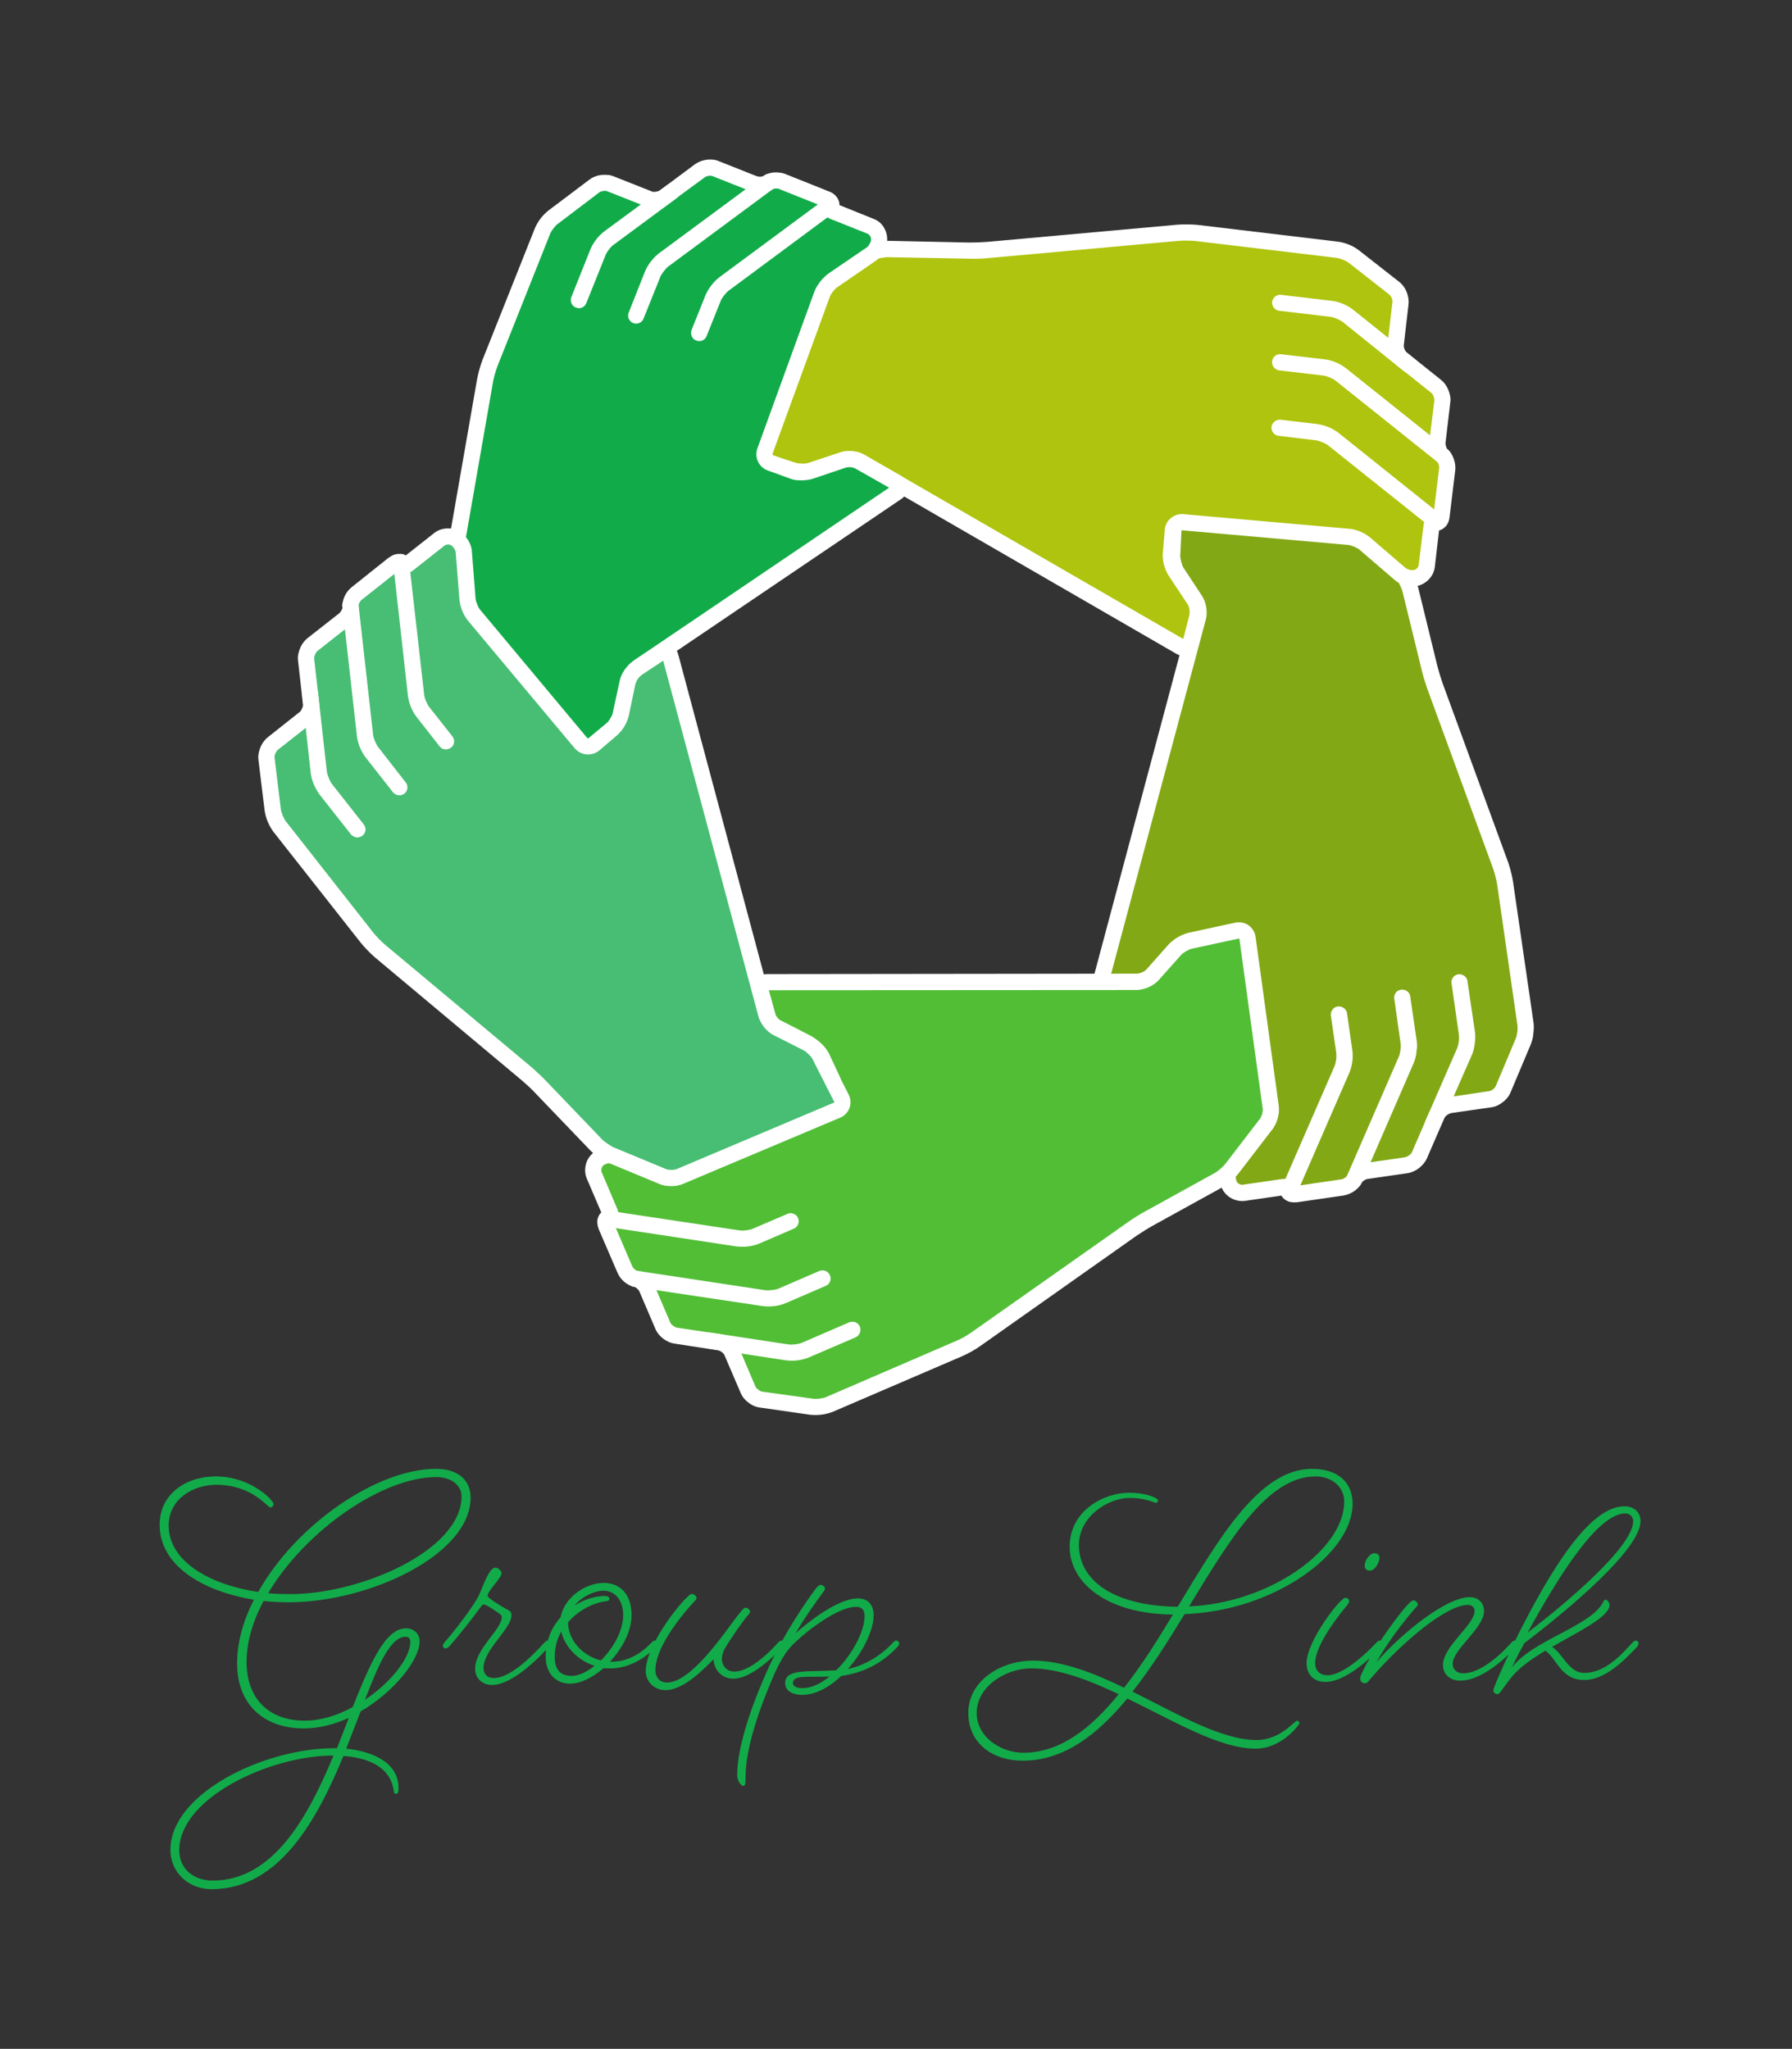 <svg xmlns="http://www.w3.org/2000/svg" version="1.1" xmlns:xlink="http://www.w3.org/1999/xlink" xmlns:svgjs="http://svgjs.dev/svgjs" viewBox="0 0 8.328 9.52"><rect x="0" y="0" width="8.328" height="9.52" fill="#333333" stroke="none"/><g transform="matrix(1,0,0,1,0.742,6.825)"><g><path d=" M 0.26 0.035 C 0.126 0.035 0 0.114 0 0.26 C 0 0.453 0.206 0.57 0.438 0.608 C 0.389 0.704 0.36 0.804 0.36 0.903 C 0.36 1.098 0.487 1.206 0.67 1.206 C 0.741 1.206 0.813 1.187 0.879 1.157 L 0.824 1.298 L 0.811 1.298 C 0.484 1.298 0.05 1.509 0.05 1.77 C 0.05 1.878 0.137 1.953 0.241 1.953 C 0.553 1.953 0.729 1.637 0.854 1.334 C 0.95 1.341 1.071 1.374 1.088 1.496 C 1.089 1.506 1.091 1.51 1.098 1.51 C 1.109 1.51 1.11 1.498 1.11 1.482 C 1.11 1.362 0.984 1.312 0.867 1.3 L 0.934 1.127 C 1.091 1.035 1.208 0.887 1.208 0.801 C 1.208 0.764 1.179 0.741 1.145 0.741 C 1.048 0.741 0.978 0.905 0.897 1.107 C 0.828 1.145 0.75 1.17 0.675 1.17 C 0.507 1.17 0.404 1.068 0.404 0.897 C 0.404 0.804 0.433 0.707 0.483 0.614 C 0.522 0.618 0.559 0.62 0.599 0.62 C 0.975 0.62 1.445 0.398 1.445 0.134 C 1.445 0.054 1.389 1.1102230246251565e-16 1.284 1.1102230246251565e-16 C 1.008 1.1102230246251565e-16 0.632 0.261 0.458 0.572 C 0.236 0.539 0.042 0.432 0.042 0.263 C 0.042 0.141 0.154 0.074 0.263 0.074 C 0.43 0.074 0.501 0.179 0.514 0.179 C 0.522 0.179 0.529 0.174 0.529 0.162 C 0.529 0.147 0.424 0.035 0.26 0.035 M 1.286 0.038 C 1.349 0.038 1.403 0.072 1.403 0.128 C 1.403 0.377 0.938 0.582 0.606 0.582 C 0.572 0.582 0.538 0.581 0.504 0.578 C 0.676 0.288 1.034 0.038 1.286 0.038 M 0.246 1.913 C 0.158 1.913 0.091 1.859 0.091 1.772 C 0.091 1.53 0.51 1.332 0.808 1.332 C 0.687 1.623 0.526 1.913 0.246 1.913 M 1.143 0.78 C 1.157 0.78 1.165 0.788 1.165 0.804 C 1.165 0.876 1.076 0.992 0.954 1.073 C 1.018 0.906 1.074 0.78 1.143 0.78 M 1.323 0.807 C 1.323 0.807 1.316 0.816 1.316 0.822 C 1.316 0.828 1.32 0.834 1.329 0.834 C 1.337 0.834 1.344 0.827 1.344 0.827 C 1.4 0.764 1.466 0.678 1.488 0.647 C 1.497 0.635 1.5 0.63 1.506 0.63 C 1.515 0.63 1.542 0.647 1.572 0.668 C 1.583 0.675 1.59 0.68 1.59 0.689 C 1.59 0.746 1.466 0.836 1.466 0.929 C 1.466 0.975 1.502 1.004 1.544 1.004 C 1.623 1.004 1.725 0.918 1.809 0.827 C 1.809 0.827 1.817 0.818 1.817 0.812 C 1.817 0.804 1.811 0.798 1.803 0.798 C 1.796 0.798 1.788 0.807 1.788 0.807 C 1.71 0.894 1.62 0.972 1.553 0.972 C 1.524 0.972 1.505 0.954 1.505 0.926 C 1.505 0.839 1.635 0.744 1.635 0.68 C 1.635 0.668 1.631 0.66 1.614 0.653 C 1.584 0.636 1.524 0.6 1.524 0.59 C 1.524 0.566 1.589 0.507 1.589 0.485 C 1.589 0.473 1.572 0.459 1.56 0.459 C 1.529 0.459 1.5 0.555 1.482 0.591 C 1.458 0.638 1.374 0.75 1.323 0.807 M 2.096 0.927 C 2.163 0.927 2.24 0.896 2.307 0.827 C 2.307 0.827 2.315 0.818 2.315 0.812 C 2.315 0.804 2.309 0.798 2.301 0.798 C 2.294 0.798 2.286 0.807 2.286 0.807 C 2.231 0.866 2.166 0.896 2.103 0.896 L 2.093 0.896 C 2.15 0.834 2.193 0.755 2.193 0.68 C 2.193 0.578 2.136 0.53 2.064 0.53 C 1.977 0.53 1.88 0.599 1.863 0.69 C 1.821 0.737 1.794 0.8 1.794 0.872 C 1.794 0.954 1.844 0.998 1.908 0.998 C 1.956 0.998 2.013 0.969 2.063 0.926 C 2.073 0.927 2.084 0.927 2.096 0.927 M 1.898 0.713 C 1.944 0.659 2.01 0.624 2.073 0.615 C 2.084 0.614 2.09 0.612 2.09 0.603 C 2.09 0.594 2.079 0.591 2.066 0.591 C 2.021 0.591 1.971 0.608 1.928 0.635 C 1.962 0.593 2.021 0.566 2.063 0.566 C 2.109 0.566 2.154 0.602 2.154 0.68 C 2.154 0.753 2.108 0.833 2.051 0.89 C 1.959 0.867 1.898 0.791 1.898 0.713 M 1.916 0.962 C 1.863 0.962 1.836 0.935 1.836 0.872 C 1.836 0.828 1.847 0.791 1.866 0.756 C 1.883 0.827 1.943 0.89 2.021 0.915 C 1.985 0.944 1.947 0.962 1.916 0.962 M 2.895 0.827 C 2.895 0.827 2.903 0.818 2.903 0.812 C 2.903 0.804 2.897 0.798 2.889 0.798 C 2.882 0.798 2.874 0.807 2.874 0.807 C 2.874 0.807 2.76 0.942 2.67 0.942 C 2.634 0.942 2.613 0.912 2.613 0.885 C 2.613 0.863 2.621 0.843 2.631 0.827 C 2.66 0.78 2.703 0.717 2.733 0.681 C 2.741 0.672 2.744 0.668 2.744 0.663 C 2.744 0.656 2.732 0.645 2.723 0.645 C 2.717 0.645 2.712 0.65 2.702 0.662 C 2.673 0.696 2.636 0.752 2.589 0.81 C 2.519 0.899 2.429 0.993 2.358 0.993 C 2.327 0.993 2.304 0.972 2.304 0.935 C 2.304 0.818 2.447 0.657 2.483 0.618 C 2.49 0.611 2.495 0.605 2.495 0.6 C 2.495 0.591 2.484 0.581 2.472 0.581 C 2.45 0.581 2.259 0.81 2.259 0.939 C 2.259 0.989 2.298 1.028 2.351 1.028 C 2.439 1.028 2.538 0.92 2.574 0.885 C 2.577 0.938 2.616 0.975 2.666 0.975 C 2.765 0.975 2.895 0.827 2.895 0.827 M 3.429 0.827 C 3.429 0.827 3.437 0.818 3.437 0.812 C 3.437 0.804 3.431 0.798 3.423 0.798 C 3.416 0.798 3.408 0.807 3.408 0.807 C 3.359 0.861 3.284 0.912 3.198 0.93 C 3.269 0.851 3.318 0.75 3.318 0.68 C 3.318 0.63 3.29 0.602 3.245 0.602 C 3.15 0.602 3.009 0.716 2.955 0.764 C 3.008 0.675 3.057 0.609 3.081 0.576 C 3.089 0.566 3.092 0.561 3.092 0.555 C 3.092 0.548 3.081 0.539 3.072 0.539 C 3.065 0.539 3.059 0.545 3.048 0.558 C 3.006 0.615 2.906 0.756 2.826 0.932 C 2.751 1.098 2.684 1.292 2.684 1.422 C 2.684 1.452 2.703 1.473 2.712 1.473 C 2.721 1.473 2.723 1.466 2.723 1.431 C 2.723 1.296 2.787 1.112 2.859 0.948 C 2.877 0.909 2.898 0.869 2.924 0.837 C 2.96 0.791 3.138 0.641 3.237 0.641 C 3.261 0.641 3.276 0.653 3.276 0.684 C 3.276 0.755 3.219 0.863 3.144 0.936 C 3.009 0.945 2.907 0.927 2.907 0.996 C 2.907 1.029 2.937 1.05 2.987 1.05 C 3.05 1.05 3.114 1.013 3.168 0.962 C 3.269 0.948 3.356 0.905 3.429 0.827 M 2.987 1.019 C 2.96 1.019 2.943 1.01 2.943 0.995 C 2.943 0.956 3.014 0.969 3.113 0.965 C 3.072 0.998 3.029 1.019 2.987 1.019 M 5.355 1.1102230246251565e-16 C 5.112 1.1102230246251565e-16 4.926 0.318 4.731 0.641 C 4.418 0.636 4.272 0.509 4.272 0.354 C 4.272 0.222 4.406 0.135 4.509 0.135 C 4.581 0.135 4.625 0.158 4.629 0.158 C 4.635 0.158 4.64 0.152 4.64 0.146 C 4.64 0.138 4.592 0.111 4.505 0.111 C 4.388 0.111 4.229 0.194 4.229 0.362 C 4.229 0.527 4.398 0.674 4.709 0.677 C 4.637 0.797 4.562 0.915 4.482 1.017 C 4.34 0.948 4.194 0.891 4.059 0.891 C 3.909 0.891 3.758 0.984 3.758 1.134 C 3.758 1.276 3.872 1.356 4.011 1.356 C 4.202 1.356 4.358 1.235 4.497 1.067 C 4.712 1.171 4.925 1.3 5.093 1.3 C 5.216 1.3 5.297 1.188 5.297 1.181 C 5.297 1.176 5.291 1.17 5.286 1.17 C 5.274 1.17 5.208 1.26 5.099 1.26 C 4.934 1.26 4.73 1.139 4.521 1.035 C 4.607 0.927 4.686 0.801 4.763 0.675 C 5.183 0.659 5.544 0.393 5.544 0.162 C 5.544 0.062 5.475 1.1102230246251565e-16 5.355 1.1102230246251565e-16 M 5.372 0.035 C 5.444 0.035 5.505 0.081 5.505 0.152 C 5.505 0.377 5.156 0.624 4.784 0.639 C 4.973 0.329 5.148 0.035 5.372 0.035 M 4.014 1.319 C 3.908 1.319 3.797 1.245 3.797 1.134 C 3.797 1.011 3.932 0.927 4.05 0.927 C 4.178 0.927 4.317 0.981 4.457 1.047 C 4.328 1.206 4.185 1.319 4.014 1.319 M 5.676 0.827 C 5.676 0.827 5.684 0.818 5.684 0.812 C 5.684 0.804 5.678 0.798 5.669 0.798 C 5.663 0.798 5.655 0.807 5.655 0.807 C 5.655 0.807 5.517 0.959 5.427 0.959 C 5.393 0.959 5.37 0.938 5.37 0.903 C 5.37 0.816 5.484 0.675 5.52 0.632 C 5.526 0.624 5.528 0.618 5.528 0.615 C 5.528 0.606 5.52 0.599 5.51 0.599 C 5.486 0.599 5.33 0.801 5.33 0.903 C 5.33 0.957 5.366 0.99 5.417 0.99 C 5.532 0.99 5.676 0.827 5.676 0.827 M 5.645 0.392 C 5.624 0.392 5.6 0.425 5.6 0.45 C 5.6 0.465 5.61 0.473 5.624 0.473 C 5.648 0.473 5.669 0.434 5.669 0.413 C 5.669 0.399 5.658 0.392 5.645 0.392 M 6.303 0.827 C 6.303 0.827 6.311 0.818 6.311 0.812 C 6.311 0.804 6.305 0.798 6.296 0.798 C 6.29 0.798 6.282 0.807 6.282 0.807 C 6.282 0.807 6.162 0.95 6.057 0.95 C 6.03 0.95 6.009 0.933 6.009 0.906 C 6.009 0.839 6.155 0.74 6.155 0.66 C 6.155 0.624 6.128 0.596 6.089 0.596 C 5.978 0.596 5.768 0.767 5.654 0.899 C 5.706 0.807 5.778 0.713 5.832 0.651 C 5.843 0.639 5.847 0.635 5.847 0.629 C 5.847 0.621 5.835 0.611 5.826 0.611 C 5.804 0.611 5.685 0.774 5.628 0.872 C 5.597 0.926 5.579 0.962 5.579 0.974 C 5.579 0.987 5.589 0.996 5.6 0.996 C 5.609 0.996 5.615 0.992 5.625 0.978 C 5.783 0.794 5.984 0.632 6.08 0.632 C 6.098 0.632 6.111 0.644 6.111 0.66 C 6.111 0.725 5.964 0.824 5.964 0.911 C 5.964 0.954 5.996 0.984 6.044 0.984 C 6.167 0.984 6.303 0.827 6.303 0.827 M 6.342 0.81 C 6.548 0.653 6.882 0.374 6.882 0.243 C 6.882 0.204 6.855 0.174 6.807 0.174 C 6.654 0.174 6.486 0.437 6.342 0.714 C 6.282 0.828 6.198 1.014 6.198 1.029 C 6.198 1.04 6.209 1.047 6.218 1.047 C 6.228 1.047 6.239 1.022 6.285 0.965 C 6.32 0.923 6.377 0.882 6.44 0.845 C 6.494 0.882 6.512 0.981 6.62 0.981 C 6.725 0.981 6.819 0.875 6.866 0.827 C 6.866 0.827 6.873 0.818 6.873 0.812 C 6.873 0.804 6.867 0.798 6.86 0.798 C 6.852 0.798 6.845 0.807 6.845 0.807 C 6.803 0.852 6.723 0.948 6.621 0.948 C 6.548 0.948 6.525 0.863 6.471 0.827 C 6.6 0.753 6.738 0.687 6.738 0.632 C 6.738 0.623 6.728 0.608 6.72 0.608 C 6.717 0.608 6.714 0.609 6.711 0.614 C 6.657 0.731 6.386 0.791 6.284 0.923 C 6.284 0.923 6.309 0.869 6.342 0.81 M 6.812 0.207 C 6.833 0.207 6.848 0.224 6.848 0.243 C 6.848 0.362 6.533 0.627 6.357 0.761 C 6.506 0.491 6.684 0.207 6.812 0.207" fill="#12ab4a" fill-rule="nonzero"></path></g><g></g><g clip-path="url(#SvgjsClipPath1001)"><g clip-path="url(#aacefb12c-02d9-4fab-9c16-db2ec18e9166eb3c8509-9825-4bdc-a5eb-81d7e070c577)"><path d=" M 4.762 -4.506 C 4.751 -4.508 4.739 -4.505 4.731 -4.498 C 4.722 -4.49 4.717 -4.48 4.717 -4.469 L 4.706 -4.246 C 4.704 -4.222 4.714 -4.186 4.727 -4.167 L 4.813 -4.034 C 4.826 -4.014 4.831 -3.98 4.825 -3.957 L 4.381 -2.293 C 4.375 -2.27 4.389 -2.252 4.413 -2.252 L 4.536 -2.254 C 4.559 -2.254 4.592 -2.269 4.607 -2.287 L 4.715 -2.409 C 4.73 -2.427 4.762 -2.445 4.786 -2.449 L 4.892 -2.468 C 4.903 -2.47 4.915 -2.467 4.924 -2.46 C 4.933 -2.454 4.94 -2.444 4.942 -2.433 L 5.075 -1.669 C 5.079 -1.646 5.074 -1.609 5.064 -1.588 L 4.97 -1.392 C 4.96 -1.371 4.961 -1.336 4.973 -1.316 L 4.974 -1.314 C 4.986 -1.293 5.014 -1.279 5.038 -1.283 L 5.217 -1.309 C 5.24 -1.312 5.255 -1.305 5.25 -1.293 C 5.245 -1.28 5.26 -1.273 5.283 -1.277 L 5.496 -1.308 C 5.519 -1.311 5.544 -1.328 5.552 -1.346 C 5.56 -1.363 5.585 -1.381 5.609 -1.384 L 5.795 -1.411 C 5.818 -1.415 5.845 -1.435 5.854 -1.457 L 5.936 -1.644 C 5.945 -1.666 5.972 -1.687 5.995 -1.69 L 6.184 -1.717 C 6.207 -1.721 6.234 -1.741 6.243 -1.763 L 6.337 -1.984 C 6.346 -2.006 6.351 -2.043 6.348 -2.067 L 6.253 -2.719 C 6.249 -2.747 6.242 -2.775 6.232 -2.802 L 5.927 -3.638 C 5.918 -3.661 5.907 -3.698 5.901 -3.721 L 5.812 -4.085 C 5.807 -4.108 5.79 -4.142 5.776 -4.161 L 5.617 -4.368 C 5.603 -4.387 5.572 -4.405 5.548 -4.408 Z" fill="#82a915" transform="matrix(1,0,0,1,0,0)" fill-rule="nonzero"></path></g><g clip-path="url(#aacefb12c-02d9-4fab-9c16-db2ec18e9166eb3c8509-9825-4bdc-a5eb-81d7e070c577)"><path d=" M 4.941 -1.295 L 4.94 -1.297 C 4.927 -1.321 4.924 -1.348 4.927 -1.373 C 4.928 -1.385 4.931 -1.397 4.936 -1.408 L 5.03 -1.604 C 5.033 -1.61 5.037 -1.623 5.038 -1.635 C 5.04 -1.646 5.039 -1.657 5.038 -1.662 L 4.905 -2.426 C 4.904 -2.429 4.902 -2.43 4.9 -2.431 C 4.9 -2.431 4.899 -2.431 4.899 -2.431 L 4.792 -2.412 C 4.78 -2.411 4.75 -2.394 4.743 -2.384 L 4.635 -2.262 C 4.622 -2.248 4.607 -2.238 4.59 -2.23 C 4.573 -2.222 4.556 -2.217 4.536 -2.216 L 4.413 -2.215 C 4.41 -2.215 4.406 -2.215 4.403 -2.215 C 4.385 -2.217 4.368 -2.226 4.356 -2.241 C 4.345 -2.255 4.34 -2.274 4.343 -2.292 C 4.343 -2.296 4.344 -2.299 4.345 -2.303 L 4.789 -3.966 C 4.789 -3.968 4.79 -3.969 4.79 -3.971 C 4.792 -3.983 4.786 -4.008 4.782 -4.014 L 4.695 -4.146 C 4.677 -4.177 4.667 -4.212 4.668 -4.248 L 4.679 -4.47 C 4.68 -4.493 4.691 -4.514 4.709 -4.528 C 4.724 -4.54 4.745 -4.546 4.766 -4.544 L 4.766 -4.544 L 5.553 -4.445 C 5.572 -4.443 5.589 -4.436 5.605 -4.427 C 5.621 -4.417 5.635 -4.406 5.647 -4.391 L 5.806 -4.184 C 5.825 -4.156 5.84 -4.126 5.849 -4.094 L 5.938 -3.73 C 5.945 -3.703 5.953 -3.677 5.962 -3.651 L 6.268 -2.815 C 6.277 -2.789 6.286 -2.752 6.29 -2.725 L 6.385 -2.072 C 6.387 -2.056 6.386 -2.039 6.384 -2.023 C 6.383 -2.005 6.378 -1.987 6.371 -1.97 L 6.278 -1.749 C 6.27 -1.73 6.257 -1.715 6.242 -1.704 C 6.227 -1.692 6.21 -1.683 6.189 -1.68 L 6.001 -1.653 C 5.998 -1.652 5.99 -1.649 5.983 -1.644 C 5.976 -1.639 5.971 -1.632 5.97 -1.629 L 5.889 -1.442 C 5.88 -1.423 5.867 -1.409 5.852 -1.397 C 5.837 -1.386 5.82 -1.377 5.8 -1.374 L 5.614 -1.347 C 5.605 -1.347 5.589 -1.335 5.587 -1.331 L 5.587 -1.331 C 5.578 -1.312 5.565 -1.3 5.551 -1.29 C 5.536 -1.28 5.519 -1.273 5.501 -1.27 L 5.288 -1.239 C 5.279 -1.238 5.27 -1.238 5.261 -1.239 C 5.251 -1.24 5.241 -1.243 5.23 -1.251 C 5.224 -1.255 5.218 -1.262 5.215 -1.27 L 5.043 -1.245 C 5.035 -1.244 5.027 -1.244 5.019 -1.245 C 4.987 -1.249 4.959 -1.266 4.941 -1.295 M 4.979 -2.439 L 5.112 -1.675 C 5.115 -1.659 5.115 -1.643 5.113 -1.627 C 5.111 -1.607 5.106 -1.589 5.098 -1.571 L 5.004 -1.376 C 5.003 -1.372 5.002 -1.368 5.001 -1.364 C 5 -1.353 5.003 -1.338 5.006 -1.334 L 5.007 -1.332 C 5.008 -1.329 5.02 -1.32 5.028 -1.32 C 5.029 -1.32 5.031 -1.32 5.032 -1.32 L 5.211 -1.346 C 5.221 -1.347 5.23 -1.348 5.239 -1.347 C 5.249 -1.345 5.259 -1.343 5.27 -1.335 C 5.276 -1.331 5.281 -1.323 5.285 -1.315 L 5.49 -1.345 C 5.499 -1.345 5.516 -1.356 5.517 -1.361 C 5.518 -1.361 5.518 -1.361 5.518 -1.361 C 5.526 -1.379 5.539 -1.392 5.553 -1.402 C 5.568 -1.411 5.584 -1.419 5.603 -1.421 L 5.789 -1.448 C 5.792 -1.449 5.8 -1.452 5.807 -1.457 C 5.814 -1.462 5.819 -1.469 5.82 -1.472 L 5.901 -1.659 C 5.91 -1.678 5.923 -1.692 5.938 -1.704 C 5.953 -1.715 5.97 -1.724 5.99 -1.727 L 6.178 -1.755 C 6.182 -1.755 6.189 -1.758 6.196 -1.763 C 6.202 -1.768 6.208 -1.775 6.209 -1.778 L 6.302 -1.999 C 6.305 -2.005 6.308 -2.019 6.31 -2.032 C 6.311 -2.043 6.311 -2.055 6.31 -2.061 L 6.216 -2.714 C 6.212 -2.739 6.205 -2.765 6.197 -2.789 L 5.891 -3.625 C 5.881 -3.654 5.872 -3.682 5.865 -3.712 L 5.776 -4.076 C 5.772 -4.091 5.756 -4.125 5.746 -4.138 L 5.587 -4.345 C 5.585 -4.349 5.577 -4.356 5.568 -4.361 C 5.559 -4.366 5.548 -4.37 5.544 -4.37 L 4.757 -4.469 L 4.762 -4.506 L 4.77 -4.543 L 4.762 -4.506 L 4.757 -4.469 L 4.757 -4.469 C 4.754 -4.469 4.755 -4.469 4.754 -4.467 L 4.752 -4.468 L 4.754 -4.467 L 4.743 -4.244 C 4.742 -4.232 4.751 -4.197 4.758 -4.187 L 4.845 -4.055 C 4.862 -4.027 4.868 -3.994 4.865 -3.962 C 4.864 -3.957 4.863 -3.952 4.862 -3.947 L 4.419 -2.29 L 4.535 -2.292 C 4.54 -2.292 4.55 -2.294 4.559 -2.298 C 4.568 -2.302 4.576 -2.308 4.579 -2.312 L 4.687 -2.434 C 4.711 -2.46 4.744 -2.478 4.779 -2.486 L 4.885 -2.505 C 4.929 -2.512 4.971 -2.483 4.979 -2.439" fill="#ffffff" transform="matrix(1,0,0,1,0,0)" fill-rule="nonzero"></path></g><g clip-path="url(#aacefb12c-02d9-4fab-9c16-db2ec18e9166eb3c8509-9825-4bdc-a5eb-81d7e070c577)"><path d=" M 5.902 -1.568 C 5.883 -1.577 5.874 -1.599 5.883 -1.618 L 6.03 -1.955 C 6.033 -1.962 6.036 -1.975 6.038 -1.988 C 6.039 -1.999 6.039 -2.011 6.038 -2.017 L 6.004 -2.254 C 6.001 -2.267 6.006 -2.281 6.017 -2.29 C 6.028 -2.299 6.043 -2.301 6.055 -2.295 C 6.068 -2.29 6.077 -2.278 6.078 -2.264 L 6.113 -2.027 C 6.115 -2.012 6.114 -1.996 6.112 -1.979 C 6.11 -1.96 6.106 -1.942 6.099 -1.925 L 5.951 -1.588 L 5.951 -1.588 C 5.943 -1.569 5.921 -1.56 5.902 -1.568" fill="#ffffff" transform="matrix(1,0,0,1,0,0)" fill-rule="nonzero"></path></g><g clip-path="url(#aacefb12c-02d9-4fab-9c16-db2ec18e9166eb3c8509-9825-4bdc-a5eb-81d7e070c577)"><path d=" M 5.535 -1.307 C 5.516 -1.316 5.507 -1.338 5.516 -1.357 L 5.759 -1.916 C 5.762 -1.922 5.765 -1.936 5.767 -1.949 C 5.768 -1.96 5.768 -1.971 5.767 -1.977 L 5.738 -2.182 C 5.735 -2.196 5.74 -2.21 5.751 -2.219 C 5.762 -2.227 5.776 -2.229 5.789 -2.224 C 5.802 -2.219 5.811 -2.207 5.812 -2.193 L 5.842 -1.988 C 5.844 -1.972 5.844 -1.956 5.841 -1.94 C 5.84 -1.921 5.835 -1.903 5.828 -1.886 L 5.585 -1.327 C 5.581 -1.318 5.573 -1.31 5.564 -1.307 C 5.555 -1.303 5.544 -1.303 5.535 -1.307" fill="#ffffff" transform="matrix(1,0,0,1,0,0)" fill-rule="nonzero"></path></g><g clip-path="url(#aacefb12c-02d9-4fab-9c16-db2ec18e9166eb3c8509-9825-4bdc-a5eb-81d7e070c577)"><path d=" M 5.232 -1.252 C 5.213 -1.26 5.204 -1.283 5.212 -1.302 L 5.46 -1.871 C 5.463 -1.877 5.466 -1.891 5.468 -1.904 C 5.469 -1.915 5.469 -1.927 5.468 -1.933 L 5.443 -2.106 C 5.441 -2.119 5.447 -2.132 5.457 -2.141 C 5.468 -2.149 5.482 -2.151 5.494 -2.146 C 5.507 -2.141 5.516 -2.13 5.518 -2.117 L 5.543 -1.943 C 5.545 -1.927 5.545 -1.911 5.543 -1.895 C 5.541 -1.877 5.536 -1.858 5.529 -1.841 L 5.281 -1.271 C 5.273 -1.252 5.251 -1.244 5.232 -1.252" fill="#ffffff" transform="matrix(1,0,0,1,0,0)" fill-rule="nonzero"></path></g><g clip-path="url(#aacefb12c-02d9-4fab-9c16-db2ec18e9166eb3c8509-9825-4bdc-a5eb-81d7e070c577)"><path d=" M 2.71 -4.76 C 2.705 -4.75 2.705 -4.738 2.71 -4.728 C 2.715 -4.718 2.724 -4.71 2.734 -4.707 L 2.946 -4.638 C 2.969 -4.631 3.006 -4.631 3.028 -4.639 L 3.178 -4.688 C 3.2 -4.695 3.236 -4.692 3.256 -4.68 L 4.744 -3.82 C 4.765 -3.808 4.786 -3.817 4.792 -3.84 L 4.822 -3.96 C 4.828 -3.982 4.822 -4.017 4.809 -4.037 L 4.719 -4.173 C 4.706 -4.193 4.697 -4.228 4.699 -4.252 L 4.709 -4.36 C 4.711 -4.383 4.732 -4.401 4.755 -4.399 L 5.526 -4.331 C 5.55 -4.329 5.584 -4.314 5.601 -4.299 L 5.766 -4.157 C 5.784 -4.142 5.817 -4.134 5.84 -4.14 L 5.842 -4.141 C 5.865 -4.147 5.886 -4.171 5.889 -4.194 L 5.91 -4.375 C 5.913 -4.398 5.924 -4.411 5.934 -4.402 C 5.944 -4.394 5.955 -4.407 5.958 -4.43 L 5.983 -4.644 C 5.986 -4.668 5.976 -4.697 5.961 -4.709 C 5.946 -4.721 5.936 -4.75 5.939 -4.773 L 5.961 -4.96 C 5.964 -4.984 5.951 -5.015 5.932 -5.03 L 5.773 -5.157 C 5.754 -5.172 5.742 -5.203 5.744 -5.227 L 5.767 -5.416 C 5.77 -5.44 5.757 -5.471 5.738 -5.485 L 5.549 -5.633 C 5.53 -5.648 5.496 -5.662 5.473 -5.665 L 4.819 -5.742 C 4.796 -5.745 4.757 -5.745 4.734 -5.743 L 3.848 -5.663 C 3.82 -5.661 3.791 -5.66 3.763 -5.66 L 3.389 -5.668 C 3.365 -5.669 3.328 -5.662 3.306 -5.653 L 3.065 -5.552 C 3.043 -5.543 3.018 -5.518 3.009 -5.496 Z" fill="#afc40e" transform="matrix(1,0,0,1,0,0)" fill-rule="nonzero"></path></g><g clip-path="url(#aacefb12c-02d9-4fab-9c16-db2ec18e9166eb3c8509-9825-4bdc-a5eb-81d7e070c577)"><path d=" M 4.754 -3.778 C 4.744 -3.779 4.734 -3.782 4.725 -3.787 L 3.237 -4.647 C 3.234 -4.649 3.225 -4.652 3.215 -4.653 C 3.205 -4.655 3.194 -4.654 3.19 -4.652 L 3.04 -4.603 C 3.015 -4.595 2.988 -4.594 2.963 -4.597 C 2.953 -4.598 2.944 -4.6 2.935 -4.603 L 2.723 -4.671 C 2.702 -4.678 2.685 -4.693 2.676 -4.712 C 2.667 -4.732 2.666 -4.754 2.675 -4.774 L 2.974 -5.51 C 2.981 -5.528 2.992 -5.543 3.005 -5.556 C 3.018 -5.569 3.033 -5.58 3.05 -5.587 L 3.292 -5.687 C 3.321 -5.699 3.358 -5.706 3.389 -5.706 L 3.763 -5.698 C 3.791 -5.698 3.818 -5.699 3.845 -5.701 L 4.73 -5.781 C 4.758 -5.783 4.796 -5.783 4.824 -5.78 L 5.477 -5.702 C 5.511 -5.697 5.544 -5.684 5.572 -5.663 L 5.761 -5.515 C 5.777 -5.502 5.788 -5.486 5.795 -5.469 C 5.802 -5.451 5.806 -5.432 5.804 -5.412 L 5.782 -5.222 C 5.781 -5.219 5.782 -5.211 5.785 -5.203 C 5.788 -5.195 5.794 -5.188 5.796 -5.187 L 5.956 -5.059 C 5.972 -5.046 5.982 -5.03 5.989 -5.013 C 5.996 -4.995 6.001 -4.976 5.998 -4.956 L 5.976 -4.769 C 5.974 -4.76 5.981 -4.741 5.984 -4.738 L 5.984 -4.738 C 6 -4.725 6.008 -4.71 6.014 -4.693 C 6.02 -4.676 6.023 -4.659 6.021 -4.64 L 5.995 -4.426 C 5.994 -4.416 5.992 -4.406 5.988 -4.397 C 5.984 -4.388 5.978 -4.378 5.966 -4.37 C 5.96 -4.366 5.953 -4.364 5.946 -4.363 L 5.926 -4.19 C 5.923 -4.17 5.915 -4.151 5.901 -4.136 C 5.888 -4.121 5.871 -4.11 5.851 -4.104 L 5.849 -4.104 C 5.836 -4.1 5.821 -4.1 5.808 -4.101 C 5.784 -4.105 5.761 -4.112 5.741 -4.129 L 5.577 -4.27 C 5.568 -4.279 5.537 -4.292 5.524 -4.293 L 5.523 -4.293 L 4.752 -4.361 C 4.749 -4.361 4.747 -4.359 4.746 -4.357 L 4.746 -4.356 L 4.737 -4.248 C 4.735 -4.237 4.743 -4.203 4.75 -4.194 L 4.84 -4.058 C 4.858 -4.029 4.864 -3.997 4.861 -3.964 C 4.86 -3.959 4.86 -3.955 4.858 -3.95 L 4.828 -3.831 C 4.824 -3.815 4.815 -3.8 4.802 -3.79 C 4.788 -3.78 4.771 -3.776 4.754 -3.778 L 4.754 -3.778 M 3.275 -4.712 L 4.757 -3.856 L 4.786 -3.969 C 4.786 -3.97 4.786 -3.971 4.786 -3.973 C 4.789 -3.985 4.783 -4.01 4.778 -4.016 L 4.688 -4.152 C 4.669 -4.183 4.66 -4.219 4.662 -4.255 L 4.671 -4.362 C 4.671 -4.363 4.671 -4.364 4.671 -4.365 C 4.676 -4.409 4.715 -4.44 4.758 -4.436 L 5.529 -4.368 C 5.53 -4.368 5.531 -4.368 5.533 -4.368 C 5.567 -4.363 5.599 -4.349 5.626 -4.327 L 5.79 -4.186 C 5.793 -4.183 5.806 -4.177 5.816 -4.176 C 5.823 -4.175 5.828 -4.176 5.83 -4.177 L 5.833 -4.177 C 5.835 -4.178 5.84 -4.181 5.845 -4.186 C 5.848 -4.189 5.85 -4.194 5.851 -4.199 L 5.873 -4.379 C 5.874 -4.389 5.876 -4.399 5.88 -4.408 C 5.884 -4.417 5.89 -4.427 5.902 -4.435 C 5.907 -4.438 5.914 -4.441 5.921 -4.442 L 5.946 -4.649 C 5.948 -4.657 5.942 -4.676 5.938 -4.679 L 5.938 -4.679 C 5.922 -4.692 5.914 -4.708 5.908 -4.724 C 5.902 -4.741 5.9 -4.76 5.901 -4.778 L 5.924 -4.965 C 5.924 -4.968 5.923 -4.976 5.92 -4.984 C 5.917 -4.992 5.912 -4.999 5.909 -5 L 5.749 -5.128 C 5.733 -5.141 5.723 -5.157 5.716 -5.174 C 5.709 -5.192 5.705 -5.211 5.707 -5.231 L 5.729 -5.421 C 5.73 -5.424 5.729 -5.432 5.726 -5.44 C 5.723 -5.447 5.717 -5.454 5.715 -5.456 L 5.526 -5.604 C 5.516 -5.613 5.482 -5.626 5.468 -5.627 L 4.815 -5.705 C 4.795 -5.707 4.757 -5.708 4.737 -5.706 L 3.852 -5.626 C 3.822 -5.623 3.792 -5.622 3.762 -5.623 L 3.388 -5.63 C 3.372 -5.631 3.335 -5.624 3.32 -5.618 L 3.079 -5.518 C 3.075 -5.516 3.066 -5.51 3.059 -5.503 C 3.051 -5.495 3.045 -5.486 3.044 -5.482 L 2.744 -4.746 L 2.71 -4.76 L 2.744 -4.746 C 2.744 -4.745 2.744 -4.745 2.744 -4.745 C 2.744 -4.744 2.744 -4.744 2.746 -4.743 L 2.958 -4.674 C 2.961 -4.673 2.966 -4.672 2.971 -4.672 C 2.987 -4.67 3.008 -4.671 3.016 -4.674 L 3.166 -4.724 C 3.185 -4.73 3.205 -4.73 3.224 -4.728 C 3.241 -4.726 3.259 -4.722 3.275 -4.712" fill="#ffffff" transform="matrix(1,0,0,1,0,0)" fill-rule="nonzero"></path></g><g clip-path="url(#aacefb12c-02d9-4fab-9c16-db2ec18e9166eb3c8509-9825-4bdc-a5eb-81d7e070c577)"><path d=" M 5.784 -5.099 L 5.498 -5.329 C 5.488 -5.338 5.454 -5.352 5.44 -5.353 L 5.203 -5.381 C 5.183 -5.383 5.168 -5.402 5.17 -5.422 C 5.173 -5.443 5.192 -5.458 5.212 -5.455 L 5.449 -5.427 C 5.484 -5.422 5.517 -5.408 5.545 -5.387 L 5.831 -5.158 C 5.844 -5.147 5.849 -5.129 5.842 -5.114 C 5.836 -5.098 5.82 -5.089 5.803 -5.091 C 5.796 -5.092 5.79 -5.095 5.784 -5.099" fill="#ffffff" transform="matrix(1,0,0,1,0,0)" fill-rule="nonzero"></path></g><g clip-path="url(#aacefb12c-02d9-4fab-9c16-db2ec18e9166eb3c8509-9825-4bdc-a5eb-81d7e070c577)"><path d=" M 5.941 -4.676 L 5.465 -5.056 C 5.455 -5.065 5.422 -5.079 5.408 -5.08 L 5.203 -5.104 C 5.182 -5.107 5.168 -5.125 5.17 -5.146 C 5.172 -5.167 5.191 -5.182 5.212 -5.179 L 5.417 -5.155 C 5.452 -5.15 5.484 -5.136 5.512 -5.115 L 5.988 -4.735 C 6.003 -4.722 6.005 -4.699 5.993 -4.683 C 5.98 -4.667 5.957 -4.664 5.941 -4.676" fill="#ffffff" transform="matrix(1,0,0,1,0,0)" fill-rule="nonzero"></path></g><g clip-path="url(#aacefb12c-02d9-4fab-9c16-db2ec18e9166eb3c8509-9825-4bdc-a5eb-81d7e070c577)"><path d=" M 5.916 -4.368 L 5.431 -4.755 C 5.421 -4.764 5.387 -4.778 5.374 -4.779 L 5.2 -4.8 C 5.18 -4.802 5.165 -4.821 5.167 -4.842 C 5.17 -4.862 5.189 -4.877 5.209 -4.875 L 5.383 -4.854 C 5.417 -4.849 5.45 -4.835 5.478 -4.814 L 5.962 -4.427 C 5.976 -4.417 5.98 -4.399 5.974 -4.383 C 5.967 -4.368 5.951 -4.358 5.935 -4.36 C 5.928 -4.361 5.921 -4.364 5.916 -4.368" fill="#ffffff" transform="matrix(1,0,0,1,0,0)" fill-rule="nonzero"></path></g><g clip-path="url(#aacefb12c-02d9-4fab-9c16-db2ec18e9166eb3c8509-9825-4bdc-a5eb-81d7e070c577)"><path d=" M 1.935 -2.842 C 1.943 -2.836 1.955 -2.833 1.966 -2.835 C 1.977 -2.837 1.986 -2.843 1.992 -2.853 L 2.113 -3.04 C 2.126 -3.06 2.138 -3.096 2.141 -3.119 L 2.193 -3.663 C 2.195 -3.686 2.213 -3.717 2.232 -3.73 L 3.425 -4.537 C 3.445 -4.551 3.444 -4.571 3.424 -4.583 L 3.254 -4.68 C 3.233 -4.692 3.198 -4.695 3.176 -4.688 L 3.022 -4.636 C 2.999 -4.628 2.963 -4.629 2.941 -4.637 L 2.839 -4.674 C 2.817 -4.682 2.805 -4.707 2.813 -4.729 L 3.079 -5.458 C 3.087 -5.48 3.109 -5.509 3.129 -5.523 L 3.308 -5.645 C 3.327 -5.658 3.344 -5.689 3.344 -5.712 L 3.344 -5.715 C 3.344 -5.738 3.326 -5.765 3.304 -5.774 L 3.136 -5.841 C 3.114 -5.85 3.105 -5.863 3.115 -5.871 C 3.126 -5.879 3.117 -5.893 3.095 -5.901 L 2.895 -5.981 C 2.873 -5.99 2.843 -5.988 2.827 -5.976 C 2.812 -5.965 2.781 -5.963 2.759 -5.972 L 2.585 -6.041 C 2.563 -6.05 2.529 -6.046 2.51 -6.032 L 2.346 -5.91 C 2.327 -5.896 2.294 -5.892 2.272 -5.9 L 2.095 -5.971 C 2.073 -5.98 2.04 -5.975 2.021 -5.961 L 1.829 -5.817 C 1.81 -5.802 1.788 -5.773 1.779 -5.751 L 1.535 -5.138 C 1.525 -5.111 1.517 -5.084 1.512 -5.056 L 1.359 -4.178 C 1.354 -4.15 1.348 -4.122 1.34 -4.094 L 1.235 -3.734 C 1.229 -3.712 1.226 -3.674 1.229 -3.65 L 1.263 -3.391 C 1.266 -3.367 1.284 -3.336 1.303 -3.322 Z" fill="#12ab4a" transform="matrix(1,0,0,1,0,0)" fill-rule="nonzero"></path></g><g clip-path="url(#aacefb12c-02d9-4fab-9c16-db2ec18e9166eb3c8509-9825-4bdc-a5eb-81d7e070c577)"><path d=" M 1.95 -2.797 C 1.936 -2.799 1.923 -2.804 1.912 -2.812 L 1.935 -2.842 L 1.957 -2.872 C 1.958 -2.872 1.958 -2.872 1.959 -2.872 C 1.959 -2.872 1.959 -2.872 1.961 -2.873 L 2.082 -3.061 C 2.09 -3.073 2.102 -3.106 2.103 -3.122 C 2.103 -3.122 2.103 -3.122 2.103 -3.123 L 2.155 -3.666 C 2.155 -3.666 2.155 -3.667 2.155 -3.669 C 2.158 -3.688 2.165 -3.705 2.174 -3.72 C 2.184 -3.736 2.195 -3.75 2.211 -3.761 L 3.39 -4.559 L 3.235 -4.647 C 3.228 -4.651 3.221 -4.653 3.214 -4.654 C 3.203 -4.655 3.192 -4.654 3.188 -4.652 L 3.034 -4.6 C 3.01 -4.593 2.985 -4.592 2.96 -4.594 C 2.949 -4.595 2.938 -4.598 2.928 -4.602 L 2.826 -4.639 C 2.784 -4.654 2.763 -4.7 2.778 -4.742 L 3.043 -5.471 C 3.056 -5.503 3.08 -5.533 3.108 -5.554 L 3.287 -5.676 C 3.293 -5.679 3.306 -5.7 3.306 -5.71 C 3.306 -5.711 3.306 -5.712 3.306 -5.713 L 3.306 -5.715 C 3.306 -5.72 3.304 -5.725 3.301 -5.729 C 3.299 -5.733 3.295 -5.736 3.29 -5.739 L 3.122 -5.806 C 3.111 -5.81 3.1 -5.817 3.091 -5.825 C 3.083 -5.833 3.072 -5.847 3.074 -5.869 L 3.074 -5.869 L 2.881 -5.946 C 2.878 -5.948 2.875 -5.948 2.871 -5.949 C 2.862 -5.95 2.851 -5.948 2.85 -5.946 L 2.85 -5.946 C 2.825 -5.93 2.8 -5.927 2.774 -5.929 C 2.764 -5.931 2.755 -5.933 2.745 -5.937 L 2.571 -6.006 C 2.569 -6.007 2.566 -6.008 2.564 -6.008 C 2.553 -6.01 2.536 -6.005 2.533 -6.001 L 2.368 -5.88 C 2.343 -5.862 2.313 -5.856 2.283 -5.859 C 2.275 -5.86 2.266 -5.862 2.258 -5.866 L 2.081 -5.936 C 2.079 -5.937 2.077 -5.937 2.074 -5.938 C 2.064 -5.94 2.047 -5.935 2.043 -5.931 L 1.852 -5.786 C 1.84 -5.779 1.818 -5.75 1.814 -5.737 L 1.57 -5.124 C 1.563 -5.106 1.552 -5.069 1.549 -5.049 L 1.396 -4.172 C 1.391 -4.142 1.384 -4.113 1.376 -4.084 L 1.271 -3.724 C 1.269 -3.716 1.268 -3.708 1.267 -3.7 C 1.265 -3.684 1.265 -3.665 1.266 -3.655 L 1.3 -3.396 C 1.301 -3.391 1.304 -3.381 1.309 -3.372 C 1.314 -3.363 1.322 -3.355 1.325 -3.352 L 1.957 -2.872 L 1.935 -2.842 L 1.912 -2.812 L 1.28 -3.292 C 1.265 -3.304 1.254 -3.318 1.244 -3.334 C 1.235 -3.35 1.228 -3.367 1.226 -3.386 L 1.192 -3.645 C 1.189 -3.665 1.19 -3.687 1.192 -3.709 C 1.194 -3.721 1.196 -3.733 1.199 -3.745 L 1.304 -4.105 C 1.31 -4.126 1.319 -4.163 1.322 -4.185 L 1.475 -5.062 C 1.48 -5.089 1.49 -5.126 1.5 -5.152 L 1.744 -5.765 C 1.758 -5.797 1.779 -5.825 1.807 -5.847 L 1.998 -5.991 C 2.024 -6.01 2.054 -6.015 2.083 -6.012 C 2.092 -6.012 2.101 -6.009 2.109 -6.006 L 2.286 -5.936 C 2.288 -5.935 2.29 -5.934 2.292 -5.934 C 2.303 -5.932 2.32 -5.937 2.324 -5.94 L 2.488 -6.062 C 2.514 -6.08 2.543 -6.086 2.573 -6.083 C 2.582 -6.082 2.59 -6.08 2.599 -6.076 L 2.773 -6.007 C 2.783 -6.003 2.794 -6.003 2.804 -6.006 C 2.805 -6.007 2.805 -6.007 2.805 -6.007 C 2.829 -6.023 2.855 -6.026 2.88 -6.023 C 2.89 -6.022 2.9 -6.02 2.909 -6.016 L 3.109 -5.936 C 3.121 -5.932 3.131 -5.926 3.14 -5.917 C 3.148 -5.909 3.159 -5.895 3.157 -5.874 C 3.157 -5.873 3.157 -5.873 3.157 -5.873 L 3.318 -5.808 C 3.337 -5.801 3.353 -5.788 3.364 -5.771 C 3.374 -5.755 3.381 -5.736 3.381 -5.714 L 3.381 -5.712 C 3.381 -5.708 3.381 -5.705 3.381 -5.702 C 3.375 -5.667 3.358 -5.635 3.329 -5.614 L 3.15 -5.491 C 3.139 -5.485 3.117 -5.457 3.114 -5.445 L 2.848 -4.716 C 2.848 -4.716 2.848 -4.716 2.848 -4.715 C 2.848 -4.713 2.85 -4.71 2.852 -4.709 L 2.953 -4.672 C 2.957 -4.671 2.962 -4.67 2.969 -4.669 C 2.983 -4.667 3.002 -4.669 3.01 -4.672 L 3.164 -4.723 C 3.183 -4.73 3.203 -4.73 3.222 -4.728 C 3.24 -4.726 3.257 -4.722 3.272 -4.713 L 3.442 -4.616 C 3.463 -4.605 3.48 -4.581 3.477 -4.553 C 3.474 -4.532 3.461 -4.516 3.446 -4.506 L 2.253 -3.699 C 2.25 -3.697 2.243 -3.69 2.239 -3.681 C 2.235 -3.675 2.232 -3.668 2.23 -3.66 L 2.23 -3.66 L 2.23 -3.659 L 2.178 -3.115 L 2.178 -3.113 C 2.173 -3.08 2.162 -3.048 2.145 -3.02 L 2.024 -2.832 C 2.008 -2.807 1.979 -2.794 1.95 -2.797 L 1.95 -2.797" fill="#ffffff" transform="matrix(1,0,0,1,0,0)" fill-rule="nonzero"></path></g><g clip-path="url(#aacefb12c-02d9-4fab-9c16-db2ec18e9166eb3c8509-9825-4bdc-a5eb-81d7e070c577)"><path d=" M 1.934 -5.396 C 1.915 -5.403 1.906 -5.425 1.913 -5.444 L 2.002 -5.667 C 2.016 -5.699 2.037 -5.727 2.065 -5.749 L 2.361 -5.967 L 2.361 -5.967 C 2.369 -5.973 2.379 -5.975 2.389 -5.974 C 2.399 -5.972 2.407 -5.967 2.413 -5.959 C 2.426 -5.942 2.422 -5.919 2.405 -5.906 L 2.11 -5.688 C 2.098 -5.681 2.076 -5.652 2.072 -5.639 L 1.983 -5.417 C 1.979 -5.407 1.972 -5.4 1.963 -5.396 C 1.954 -5.392 1.943 -5.392 1.934 -5.396" fill="#ffffff" transform="matrix(1,0,0,1,0,0)" fill-rule="nonzero"></path></g><g clip-path="url(#aacefb12c-02d9-4fab-9c16-db2ec18e9166eb3c8509-9825-4bdc-a5eb-81d7e070c577)"><path d=" M 2.2 -5.324 C 2.191 -5.328 2.184 -5.335 2.18 -5.344 C 2.176 -5.353 2.176 -5.364 2.18 -5.373 L 2.256 -5.565 C 2.27 -5.597 2.292 -5.625 2.319 -5.647 L 2.809 -6.009 C 2.825 -6.022 2.849 -6.018 2.861 -6.001 C 2.874 -5.985 2.87 -5.961 2.853 -5.949 L 2.364 -5.587 C 2.353 -5.579 2.33 -5.55 2.326 -5.537 L 2.249 -5.345 C 2.242 -5.326 2.22 -5.316 2.2 -5.324" fill="#ffffff" transform="matrix(1,0,0,1,0,0)" fill-rule="nonzero"></path></g><g clip-path="url(#aacefb12c-02d9-4fab-9c16-db2ec18e9166eb3c8509-9825-4bdc-a5eb-81d7e070c577)"><path d=" M 2.493 -5.243 C 2.474 -5.25 2.465 -5.272 2.472 -5.292 L 2.537 -5.454 C 2.551 -5.486 2.573 -5.514 2.6 -5.536 L 3.099 -5.905 L 3.099 -5.905 C 3.107 -5.911 3.117 -5.913 3.127 -5.912 C 3.137 -5.911 3.146 -5.905 3.152 -5.897 C 3.164 -5.88 3.16 -5.857 3.144 -5.845 L 2.645 -5.475 C 2.634 -5.468 2.611 -5.439 2.607 -5.426 L 2.542 -5.264 C 2.535 -5.244 2.513 -5.235 2.493 -5.243" fill="#ffffff" transform="matrix(1,0,0,1,0,0)" fill-rule="nonzero"></path></g><g clip-path="url(#aacefb12c-02d9-4fab-9c16-db2ec18e9166eb3c8509-9825-4bdc-a5eb-81d7e070c577)"><path d=" M 5.055 -2.467 C 5.054 -2.478 5.048 -2.488 5.039 -2.495 C 5.03 -2.501 5.018 -2.503 5.008 -2.501 L 4.79 -2.454 C 4.767 -2.449 4.735 -2.43 4.719 -2.413 L 4.614 -2.295 C 4.598 -2.277 4.566 -2.263 4.542 -2.263 L 2.824 -2.262 C 2.8 -2.262 2.786 -2.243 2.793 -2.22 L 2.826 -2.102 C 2.832 -2.079 2.855 -2.052 2.876 -2.041 L 3.022 -1.969 C 3.043 -1.958 3.068 -1.932 3.078 -1.911 L 3.124 -1.812 C 3.134 -1.791 3.125 -1.765 3.103 -1.755 L 2.401 -1.428 C 2.38 -1.418 2.343 -1.413 2.32 -1.418 L 2.107 -1.458 C 2.084 -1.462 2.051 -1.452 2.034 -1.436 L 2.033 -1.434 C 2.016 -1.417 2.01 -1.386 2.019 -1.364 L 2.091 -1.197 C 2.1 -1.176 2.097 -1.159 2.084 -1.161 C 2.071 -1.163 2.068 -1.147 2.077 -1.125 L 2.162 -0.927 C 2.171 -0.906 2.194 -0.885 2.213 -0.883 C 2.232 -0.88 2.255 -0.86 2.265 -0.838 L 2.339 -0.665 C 2.348 -0.643 2.375 -0.622 2.398 -0.619 L 2.6 -0.589 C 2.623 -0.585 2.65 -0.564 2.659 -0.543 L 2.734 -0.367 C 2.744 -0.346 2.771 -0.325 2.794 -0.322 L 3.031 -0.289 C 3.055 -0.285 3.092 -0.29 3.113 -0.3 L 3.718 -0.56 C 3.74 -0.569 3.773 -0.588 3.793 -0.602 L 4.52 -1.115 C 4.539 -1.128 4.572 -1.149 4.592 -1.16 L 4.92 -1.341 C 4.941 -1.352 4.97 -1.377 4.984 -1.396 L 5.143 -1.603 C 5.158 -1.622 5.167 -1.657 5.164 -1.68 Z" fill="#52be36" transform="matrix(1,0,0,1,0,0)" fill-rule="nonzero"></path></g><g clip-path="url(#aacefb12c-02d9-4fab-9c16-db2ec18e9166eb3c8509-9825-4bdc-a5eb-81d7e070c577)"><path d=" M 3.026 -0.251 L 2.789 -0.285 C 2.768 -0.288 2.751 -0.296 2.736 -0.308 C 2.721 -0.319 2.708 -0.334 2.7 -0.353 L 2.625 -0.528 C 2.624 -0.531 2.619 -0.538 2.612 -0.543 C 2.605 -0.548 2.597 -0.551 2.594 -0.551 L 2.393 -0.582 C 2.372 -0.585 2.355 -0.594 2.34 -0.605 C 2.325 -0.617 2.312 -0.631 2.304 -0.65 L 2.23 -0.823 C 2.228 -0.83 2.217 -0.841 2.21 -0.844 C 2.209 -0.845 2.209 -0.845 2.208 -0.845 C 2.188 -0.849 2.173 -0.858 2.159 -0.869 C 2.145 -0.881 2.134 -0.896 2.127 -0.913 L 2.042 -1.11 C 2.036 -1.125 2.033 -1.138 2.034 -1.155 C 2.036 -1.169 2.042 -1.181 2.053 -1.19 L 1.985 -1.349 C 1.978 -1.365 1.976 -1.383 1.978 -1.4 C 1.981 -1.422 1.989 -1.443 2.007 -1.461 L 2.008 -1.462 C 2.022 -1.476 2.038 -1.484 2.055 -1.49 C 2.072 -1.495 2.09 -1.498 2.108 -1.496 C 2.11 -1.495 2.112 -1.495 2.114 -1.495 L 2.327 -1.455 C 2.328 -1.454 2.329 -1.454 2.33 -1.454 C 2.345 -1.452 2.375 -1.456 2.385 -1.462 L 3.087 -1.789 C 3.089 -1.79 3.09 -1.792 3.09 -1.794 C 3.09 -1.795 3.09 -1.796 3.09 -1.796 L 3.044 -1.895 C 3.04 -1.906 3.016 -1.931 3.005 -1.935 L 2.859 -2.008 C 2.842 -2.016 2.828 -2.029 2.817 -2.043 C 2.805 -2.057 2.795 -2.073 2.79 -2.092 L 2.756 -2.21 C 2.754 -2.22 2.753 -2.23 2.754 -2.24 C 2.756 -2.256 2.764 -2.272 2.777 -2.283 C 2.79 -2.294 2.807 -2.299 2.824 -2.299 L 4.542 -2.301 C 4.546 -2.301 4.556 -2.303 4.565 -2.307 C 4.575 -2.311 4.583 -2.317 4.586 -2.32 L 4.691 -2.438 C 4.716 -2.464 4.747 -2.482 4.782 -2.491 L 4.999 -2.538 C 5.021 -2.542 5.043 -2.538 5.06 -2.526 C 5.078 -2.513 5.09 -2.494 5.093 -2.472 L 5.055 -2.467 L 5.093 -2.472 L 5.201 -1.685 C 5.202 -1.675 5.202 -1.664 5.201 -1.653 C 5.197 -1.627 5.189 -1.602 5.173 -1.58 L 5.014 -1.373 C 4.993 -1.347 4.967 -1.325 4.938 -1.308 L 4.61 -1.127 C 4.587 -1.114 4.564 -1.099 4.541 -1.084 L 3.814 -0.571 C 3.792 -0.555 3.758 -0.536 3.733 -0.525 L 3.128 -0.265 C 3.097 -0.253 3.063 -0.248 3.029 -0.251 L 3.026 -0.251 M 3.036 -0.326 L 3.038 -0.326 C 3.052 -0.323 3.086 -0.328 3.098 -0.334 L 3.703 -0.595 C 3.727 -0.605 3.749 -0.618 3.771 -0.633 L 4.498 -1.145 C 4.519 -1.16 4.552 -1.181 4.574 -1.193 L 4.902 -1.374 C 4.916 -1.381 4.945 -1.406 4.954 -1.419 L 5.113 -1.626 C 5.118 -1.631 5.125 -1.649 5.126 -1.662 C 5.127 -1.668 5.127 -1.672 5.126 -1.675 L 5.018 -2.462 L 5.018 -2.462 C 5.018 -2.464 5.017 -2.464 5.017 -2.464 C 5.016 -2.464 5.016 -2.464 5.015 -2.464 L 4.797 -2.417 C 4.785 -2.415 4.754 -2.397 4.747 -2.388 L 4.642 -2.27 C 4.629 -2.256 4.613 -2.246 4.596 -2.238 C 4.579 -2.231 4.561 -2.226 4.542 -2.225 L 2.831 -2.224 L 2.862 -2.112 C 2.863 -2.108 2.868 -2.099 2.874 -2.091 C 2.881 -2.083 2.889 -2.077 2.893 -2.075 L 3.038 -2.003 C 3.07 -1.985 3.096 -1.959 3.112 -1.927 L 3.158 -1.828 C 3.177 -1.788 3.159 -1.74 3.119 -1.721 L 2.417 -1.394 C 2.388 -1.381 2.353 -1.376 2.322 -1.379 C 2.319 -1.38 2.316 -1.38 2.313 -1.381 L 2.1 -1.421 L 2.099 -1.421 C 2.092 -1.421 2.085 -1.42 2.078 -1.418 C 2.07 -1.416 2.063 -1.411 2.061 -1.409 L 2.059 -1.407 C 2.057 -1.405 2.053 -1.398 2.053 -1.391 C 2.052 -1.387 2.052 -1.383 2.054 -1.379 L 2.125 -1.212 C 2.131 -1.198 2.135 -1.184 2.133 -1.168 C 2.132 -1.154 2.125 -1.142 2.114 -1.133 L 2.196 -0.942 C 2.199 -0.935 2.209 -0.924 2.216 -0.921 C 2.217 -0.921 2.218 -0.92 2.219 -0.92 C 2.239 -0.917 2.254 -0.907 2.267 -0.896 C 2.28 -0.884 2.292 -0.87 2.299 -0.853 L 2.373 -0.68 C 2.374 -0.677 2.379 -0.67 2.386 -0.665 C 2.393 -0.66 2.401 -0.656 2.404 -0.656 L 2.606 -0.626 C 2.626 -0.623 2.643 -0.614 2.658 -0.602 C 2.673 -0.591 2.686 -0.576 2.694 -0.558 L 2.769 -0.382 C 2.77 -0.379 2.775 -0.373 2.782 -0.368 C 2.788 -0.363 2.796 -0.359 2.799 -0.359 Z" fill="#ffffff" transform="matrix(1,0,0,1,0,0)" fill-rule="nonzero"></path></g><g clip-path="url(#aacefb12c-02d9-4fab-9c16-db2ec18e9166eb3c8509-9825-4bdc-a5eb-81d7e070c577)"><path d=" M 2.913 -0.504 L 2.55 -0.559 C 2.529 -0.562 2.515 -0.581 2.518 -0.602 C 2.52 -0.611 2.525 -0.62 2.533 -0.626 C 2.541 -0.632 2.551 -0.635 2.561 -0.633 L 2.923 -0.578 C 2.924 -0.578 2.925 -0.578 2.925 -0.578 C 2.94 -0.576 2.974 -0.58 2.985 -0.586 L 3.205 -0.681 C 3.214 -0.684 3.224 -0.685 3.234 -0.681 C 3.243 -0.677 3.25 -0.67 3.254 -0.661 C 3.262 -0.642 3.253 -0.62 3.234 -0.611 L 3.015 -0.517 C 2.982 -0.504 2.947 -0.5 2.913 -0.504" fill="#ffffff" transform="matrix(1,0,0,1,0,0)" fill-rule="nonzero"></path></g><g clip-path="url(#aacefb12c-02d9-4fab-9c16-db2ec18e9166eb3c8509-9825-4bdc-a5eb-81d7e070c577)"><path d=" M 2.805 -0.756 L 2.203 -0.846 L 2.203 -0.846 C 2.193 -0.848 2.184 -0.853 2.178 -0.861 C 2.172 -0.869 2.17 -0.879 2.172 -0.889 C 2.175 -0.91 2.194 -0.924 2.214 -0.921 L 2.815 -0.83 L 2.817 -0.83 C 2.832 -0.828 2.866 -0.832 2.877 -0.838 L 3.067 -0.92 C 3.086 -0.927 3.107 -0.918 3.115 -0.899 C 3.123 -0.881 3.115 -0.859 3.097 -0.851 L 2.907 -0.769 C 2.874 -0.756 2.839 -0.752 2.805 -0.756" fill="#ffffff" transform="matrix(1,0,0,1,0,0)" fill-rule="nonzero"></path></g><g clip-path="url(#aacefb12c-02d9-4fab-9c16-db2ec18e9166eb3c8509-9825-4bdc-a5eb-81d7e070c577)"><path d=" M 2.684 -1.033 L 2.071 -1.126 L 2.071 -1.126 C 2.051 -1.129 2.037 -1.148 2.04 -1.169 C 2.043 -1.189 2.062 -1.203 2.083 -1.2 L 2.695 -1.108 C 2.696 -1.108 2.697 -1.108 2.697 -1.108 C 2.712 -1.105 2.745 -1.11 2.757 -1.116 L 2.918 -1.185 C 2.927 -1.189 2.937 -1.189 2.946 -1.185 C 2.956 -1.182 2.963 -1.174 2.967 -1.165 C 2.975 -1.146 2.966 -1.124 2.947 -1.116 L 2.787 -1.047 C 2.755 -1.034 2.722 -1.03 2.688 -1.033 L 2.684 -1.033" fill="#ffffff" transform="matrix(1,0,0,1,0,0)" fill-rule="nonzero"></path></g><g clip-path="url(#aacefb12c-02d9-4fab-9c16-db2ec18e9166eb3c8509-9825-4bdc-a5eb-81d7e070c577)"><path d=" M 3.149 -1.667 C 3.17 -1.676 3.179 -1.701 3.169 -1.722 L 3.067 -1.921 C 3.056 -1.942 3.03 -1.968 3.009 -1.979 L 2.869 -2.05 C 2.847 -2.061 2.825 -2.088 2.819 -2.111 L 2.374 -3.774 C 2.368 -3.797 2.347 -3.805 2.327 -3.792 L 2.219 -3.72 C 2.199 -3.707 2.179 -3.678 2.174 -3.654 L 2.143 -3.506 C 2.138 -3.483 2.119 -3.452 2.101 -3.437 L 2.018 -3.367 C 2.01 -3.36 1.998 -3.356 1.987 -3.357 C 1.976 -3.358 1.965 -3.363 1.958 -3.372 L 1.461 -3.967 C 1.446 -3.985 1.432 -4.019 1.43 -4.042 L 1.414 -4.259 C 1.412 -4.282 1.394 -4.312 1.374 -4.324 L 1.372 -4.325 C 1.351 -4.337 1.32 -4.335 1.301 -4.32 L 1.159 -4.208 C 1.14 -4.193 1.124 -4.192 1.122 -4.205 C 1.121 -4.218 1.104 -4.217 1.086 -4.202 L 0.917 -4.069 C 0.898 -4.054 0.885 -4.027 0.887 -4.007 C 0.889 -3.988 0.876 -3.961 0.857 -3.946 L 0.709 -3.829 C 0.691 -3.815 0.678 -3.783 0.681 -3.76 L 0.703 -3.557 C 0.706 -3.533 0.693 -3.502 0.675 -3.487 L 0.525 -3.369 C 0.506 -3.354 0.494 -3.323 0.496 -3.3 L 0.526 -3.061 C 0.529 -3.038 0.543 -3.003 0.557 -2.985 L 0.965 -2.467 C 0.983 -2.445 1.003 -2.424 1.024 -2.406 L 1.706 -1.835 C 1.728 -1.816 1.749 -1.797 1.769 -1.776 L 2.028 -1.506 C 2.044 -1.489 2.076 -1.467 2.097 -1.458 L 2.339 -1.358 C 2.36 -1.349 2.396 -1.349 2.418 -1.358 Z" fill="#47be73" transform="matrix(1,0,0,1,0,0)" fill-rule="nonzero"></path></g><g clip-path="url(#aacefb12c-02d9-4fab-9c16-db2ec18e9166eb3c8509-9825-4bdc-a5eb-81d7e070c577)"><path d=" M 2.324 -1.323 L 2.083 -1.423 C 2.052 -1.437 2.025 -1.456 2.001 -1.48 L 1.742 -1.75 C 1.723 -1.77 1.703 -1.788 1.682 -1.806 L 1 -2.377 C 0.977 -2.397 0.955 -2.42 0.935 -2.444 L 0.528 -2.961 C 0.507 -2.99 0.494 -3.022 0.488 -3.057 L 0.459 -3.295 C 0.458 -3.303 0.458 -3.311 0.459 -3.319 C 0.464 -3.35 0.477 -3.378 0.502 -3.399 L 0.651 -3.517 C 0.656 -3.52 0.665 -3.536 0.666 -3.547 C 0.666 -3.549 0.666 -3.551 0.666 -3.552 L 0.643 -3.756 C 0.642 -3.764 0.642 -3.771 0.643 -3.779 C 0.648 -3.809 0.661 -3.838 0.686 -3.859 L 0.834 -3.975 C 0.841 -3.98 0.85 -3.997 0.85 -4.002 C 0.85 -4.003 0.85 -4.003 0.85 -4.003 C 0.849 -4.009 0.849 -4.015 0.85 -4.021 C 0.854 -4.052 0.87 -4.079 0.894 -4.098 L 1.062 -4.232 C 1.078 -4.243 1.093 -4.253 1.118 -4.251 C 1.125 -4.251 1.134 -4.248 1.141 -4.242 L 1.278 -4.35 C 1.301 -4.367 1.328 -4.372 1.354 -4.369 C 1.367 -4.368 1.38 -4.364 1.391 -4.357 L 1.393 -4.356 C 1.41 -4.346 1.423 -4.331 1.433 -4.316 C 1.443 -4.3 1.45 -4.282 1.451 -4.262 L 1.468 -4.045 C 1.468 -4.033 1.481 -4 1.49 -3.991 L 1.987 -3.396 C 1.988 -3.395 1.989 -3.395 1.99 -3.395 C 1.992 -3.394 1.993 -3.395 1.994 -3.396 L 2.077 -3.465 C 2.087 -3.472 2.105 -3.502 2.106 -3.514 L 2.138 -3.662 C 2.142 -3.681 2.15 -3.697 2.16 -3.712 C 2.171 -3.727 2.183 -3.741 2.198 -3.752 L 2.306 -3.823 C 2.32 -3.832 2.337 -3.837 2.354 -3.835 C 2.382 -3.832 2.404 -3.809 2.41 -3.784 L 2.855 -2.121 C 2.856 -2.117 2.861 -2.107 2.867 -2.1 C 2.874 -2.092 2.882 -2.085 2.886 -2.084 L 3.026 -2.012 C 3.057 -1.995 3.083 -1.969 3.101 -1.938 L 3.202 -1.739 C 3.209 -1.725 3.212 -1.709 3.21 -1.694 C 3.207 -1.667 3.189 -1.643 3.163 -1.632 L 2.432 -1.324 C 2.408 -1.314 2.383 -1.312 2.358 -1.315 C 2.346 -1.316 2.335 -1.319 2.324 -1.323 M 0.924 -3.993 C 0.92 -3.963 0.905 -3.937 0.88 -3.916 L 0.733 -3.8 C 0.728 -3.797 0.719 -3.78 0.718 -3.77 C 0.718 -3.768 0.718 -3.766 0.718 -3.764 L 0.741 -3.561 C 0.742 -3.553 0.742 -3.546 0.741 -3.538 C 0.736 -3.507 0.723 -3.479 0.698 -3.458 L 0.548 -3.34 C 0.544 -3.337 0.534 -3.321 0.534 -3.31 C 0.534 -3.308 0.534 -3.306 0.534 -3.304 L 0.563 -3.066 C 0.564 -3.052 0.578 -3.018 0.587 -3.008 L 0.994 -2.49 C 1.006 -2.475 1.033 -2.447 1.048 -2.435 L 1.731 -1.864 C 1.753 -1.844 1.775 -1.824 1.796 -1.802 L 2.055 -1.532 C 2.066 -1.52 2.097 -1.499 2.112 -1.493 L 2.353 -1.393 C 2.357 -1.391 2.362 -1.39 2.367 -1.39 C 2.38 -1.388 2.397 -1.39 2.403 -1.393 L 3.134 -1.702 C 3.136 -1.703 3.135 -1.703 3.136 -1.703 C 3.136 -1.704 3.136 -1.704 3.135 -1.705 L 3.034 -1.904 C 3.029 -1.915 3.004 -1.94 2.992 -1.945 L 2.852 -2.016 C 2.834 -2.025 2.821 -2.038 2.809 -2.052 C 2.798 -2.067 2.788 -2.083 2.783 -2.101 L 2.34 -3.755 L 2.24 -3.689 C 2.236 -3.686 2.228 -3.679 2.222 -3.67 C 2.216 -3.661 2.212 -3.651 2.211 -3.647 L 2.18 -3.499 C 2.171 -3.463 2.152 -3.432 2.125 -3.408 L 2.043 -3.338 C 2.026 -3.324 2.003 -3.317 1.981 -3.32 C 1.962 -3.322 1.943 -3.332 1.929 -3.348 L 1.432 -3.942 C 1.41 -3.97 1.397 -4.004 1.393 -4.04 L 1.376 -4.256 C 1.376 -4.26 1.374 -4.268 1.369 -4.276 C 1.364 -4.283 1.358 -4.29 1.355 -4.291 L 1.353 -4.292 C 1.35 -4.294 1.348 -4.294 1.345 -4.295 C 1.337 -4.296 1.326 -4.293 1.324 -4.29 L 1.182 -4.178 C 1.166 -4.166 1.151 -4.157 1.126 -4.158 C 1.119 -4.159 1.11 -4.162 1.103 -4.168 L 0.94 -4.039 C 0.933 -4.035 0.924 -4.018 0.924 -4.013 C 0.924 -4.012 0.924 -4.012 0.924 -4.012 L 0.923 -4.012 L 0.924 -4.012 C 0.925 -4.006 0.925 -3.999 0.924 -3.993" fill="#ffffff" transform="matrix(1,0,0,1,0,0)" fill-rule="nonzero"></path></g><g clip-path="url(#aacefb12c-02d9-4fab-9c16-db2ec18e9166eb3c8509-9825-4bdc-a5eb-81d7e070c577)"><path d=" M 0.889 -2.948 L 0.741 -3.136 C 0.721 -3.165 0.707 -3.198 0.702 -3.232 L 0.662 -3.598 L 0.662 -3.598 C 0.659 -3.618 0.674 -3.637 0.695 -3.639 C 0.715 -3.642 0.734 -3.627 0.736 -3.606 L 0.777 -3.24 C 0.778 -3.227 0.792 -3.193 0.8 -3.183 L 0.948 -2.995 C 0.958 -2.983 0.959 -2.967 0.952 -2.953 C 0.944 -2.94 0.93 -2.933 0.914 -2.934 C 0.905 -2.936 0.895 -2.941 0.889 -2.948" fill="#ffffff" transform="matrix(1,0,0,1,0,0)" fill-rule="nonzero"></path></g><g clip-path="url(#aacefb12c-02d9-4fab-9c16-db2ec18e9166eb3c8509-9825-4bdc-a5eb-81d7e070c577)"><path d=" M 1.084 -3.144 L 0.957 -3.306 C 0.936 -3.334 0.922 -3.367 0.917 -3.402 L 0.849 -4.008 L 0.849 -4.008 C 0.847 -4.021 0.853 -4.035 0.864 -4.043 C 0.875 -4.051 0.889 -4.053 0.902 -4.047 C 0.914 -4.042 0.923 -4.03 0.924 -4.016 L 0.992 -3.41 C 0.993 -3.397 1.007 -3.363 1.016 -3.353 L 1.143 -3.19 C 1.153 -3.178 1.154 -3.162 1.147 -3.149 C 1.139 -3.135 1.125 -3.128 1.11 -3.13 C 1.1 -3.131 1.091 -3.136 1.084 -3.144" fill="#ffffff" transform="matrix(1,0,0,1,0,0)" fill-rule="nonzero"></path></g><g clip-path="url(#aacefb12c-02d9-4fab-9c16-db2ec18e9166eb3c8509-9825-4bdc-a5eb-81d7e070c577)"><path d=" M 1.301 -3.357 L 1.193 -3.495 C 1.172 -3.523 1.159 -3.556 1.154 -3.59 L 1.085 -4.208 C 1.082 -4.221 1.088 -4.235 1.099 -4.243 C 1.11 -4.252 1.125 -4.253 1.137 -4.248 C 1.15 -4.242 1.158 -4.23 1.159 -4.216 L 1.229 -3.599 C 1.229 -3.585 1.243 -3.552 1.252 -3.541 L 1.36 -3.404 C 1.37 -3.392 1.371 -3.376 1.364 -3.362 C 1.356 -3.349 1.341 -3.342 1.326 -3.343 C 1.316 -3.344 1.307 -3.349 1.301 -3.357" fill="#ffffff" transform="matrix(1,0,0,1,0,0)" fill-rule="nonzero"></path></g></g></g><defs><clipPath id="SvgjsClipPath1001"><path d=" M 0.459 -6.083 h 5.928 v 5.833 h -5.928 Z"></path></clipPath><clipPath id="aacefb12c-02d9-4fab-9c16-db2ec18e9166eb3c8509-9825-4bdc-a5eb-81d7e070c577"><path d=" M 0.459 -0.25 L 6.386 -0.25 L 6.386 -6.083 L 0.459 -6.083 Z"></path></clipPath></defs></svg>